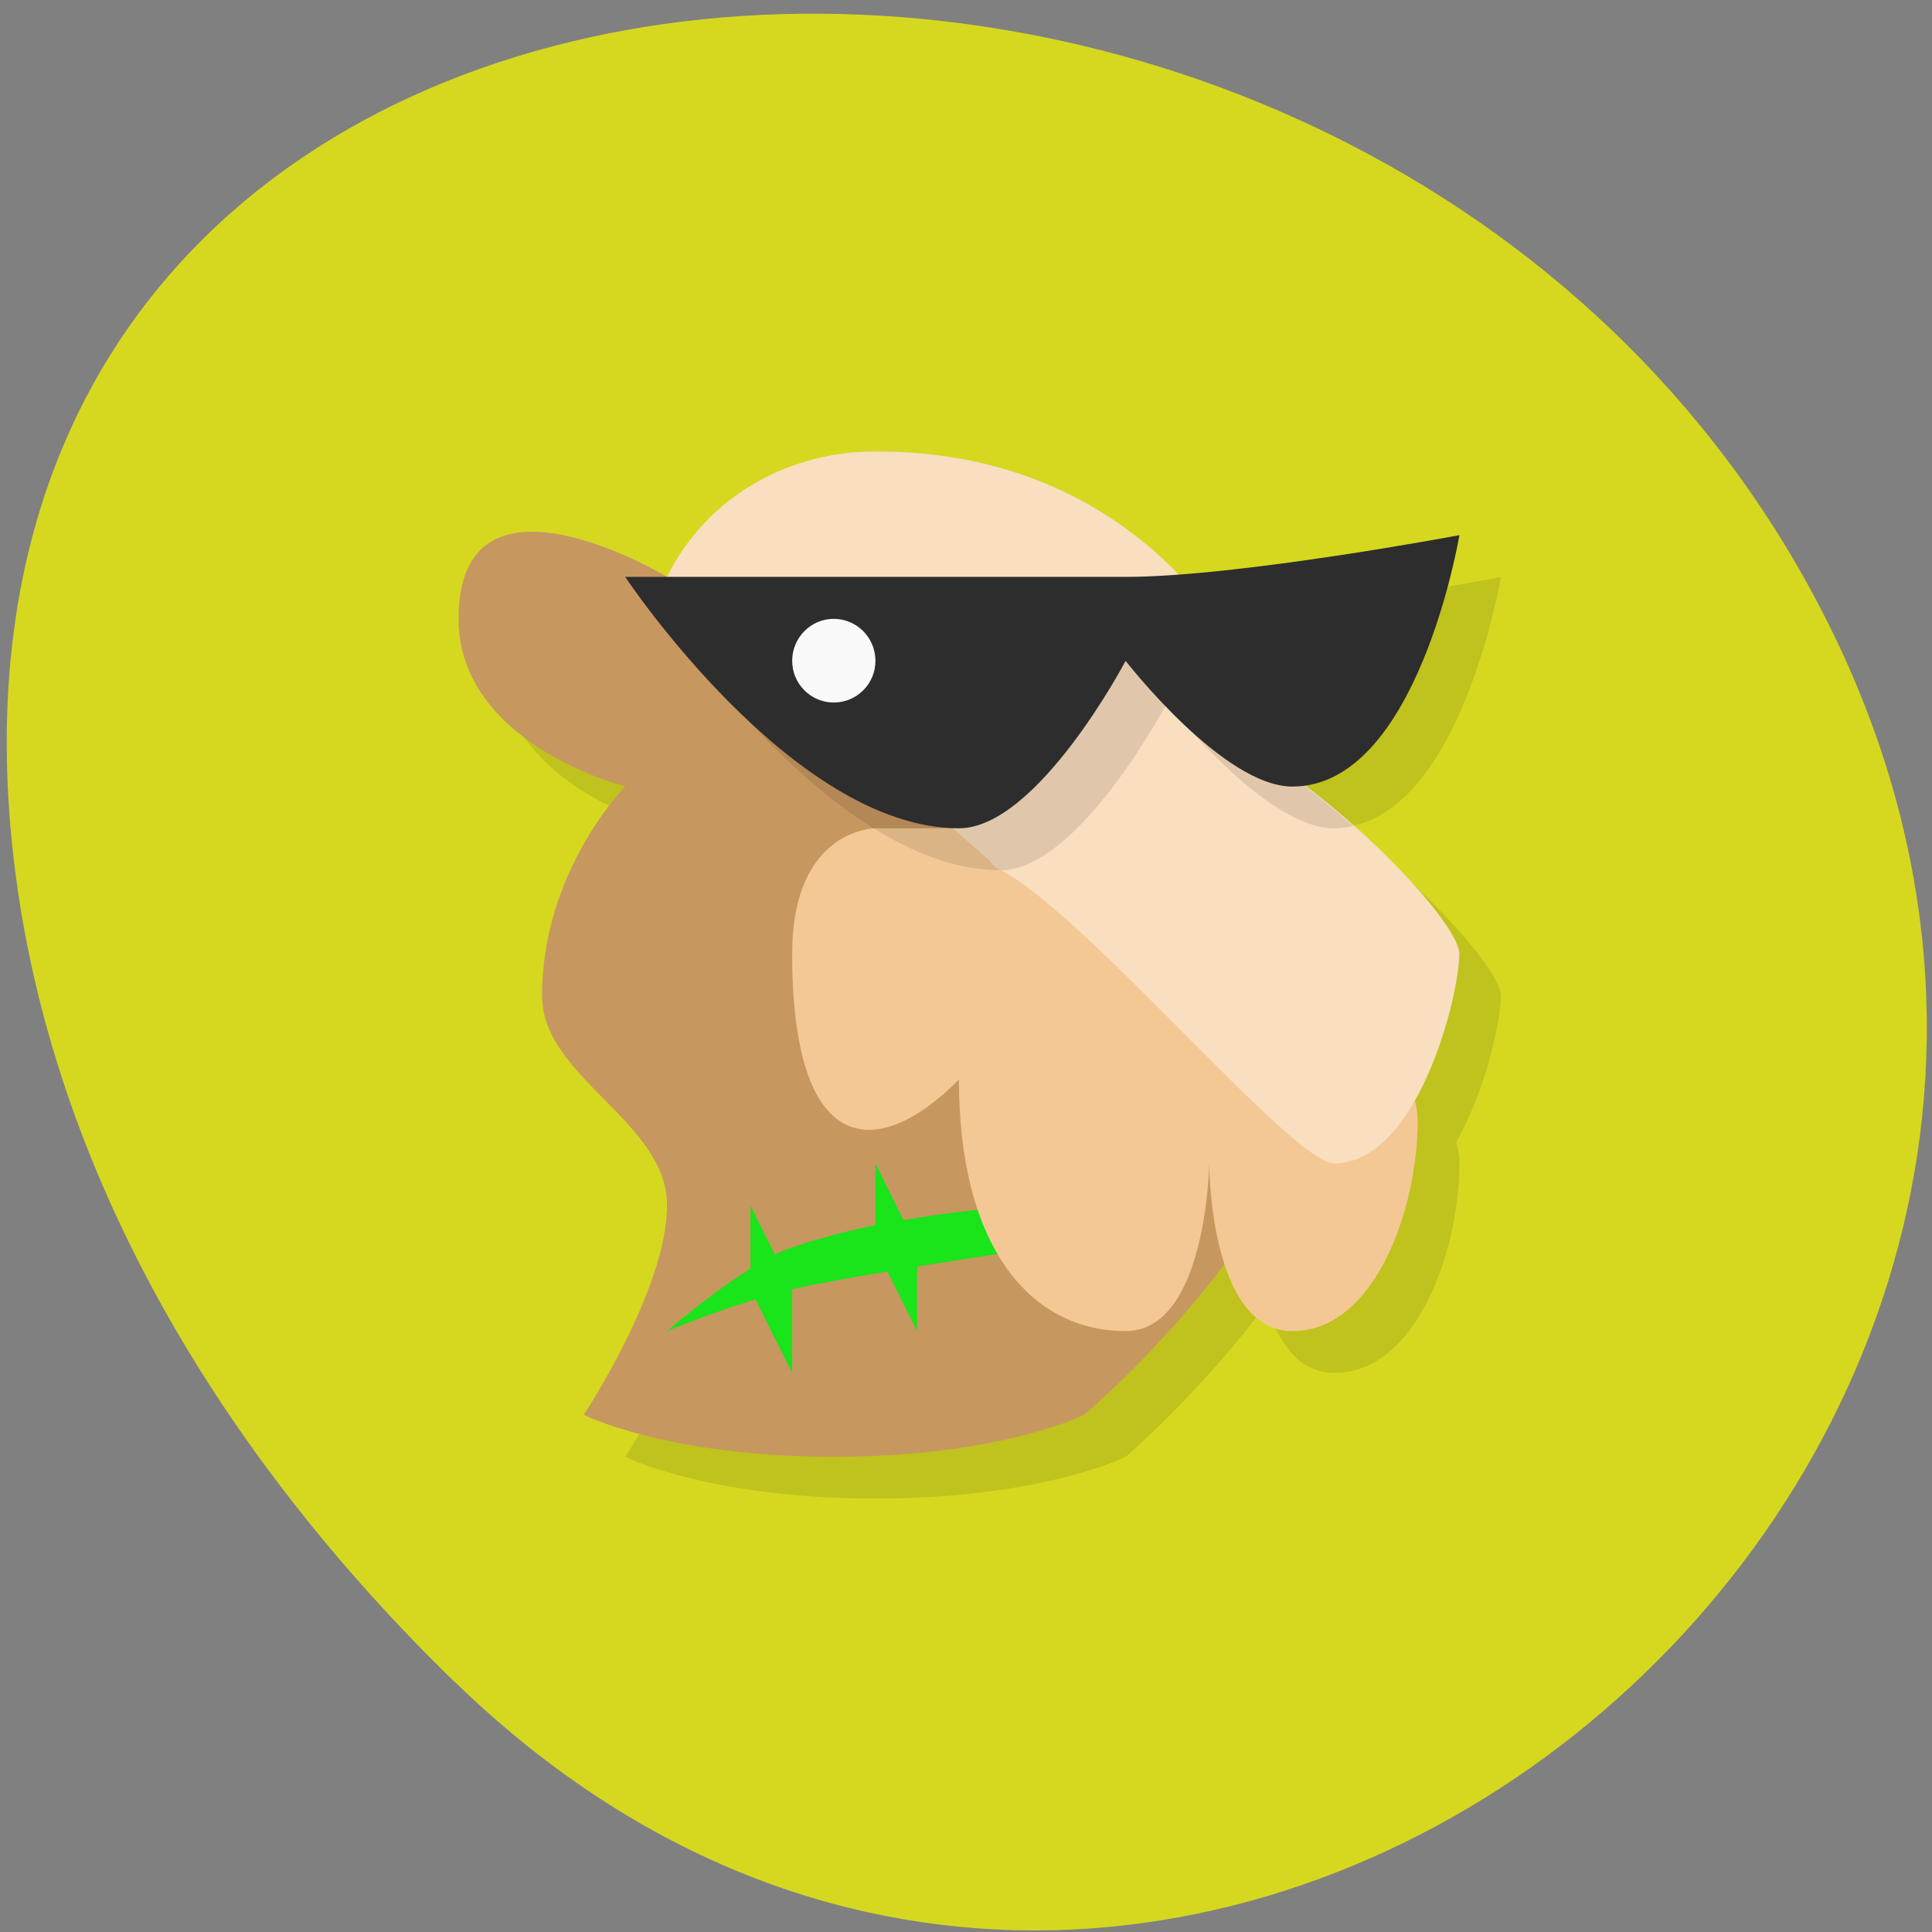 <svg xmlns="http://www.w3.org/2000/svg" viewBox="0 0 32 32"><rect x="0" y="0" width="32" height="32" fill="#808080" stroke="none"/><path d="m 7.539 27.863 c 11.832 11.488 30.04 -3.266 22.672 -17.676 c -7.441 -14.574 -32.07 -13.12 -29.973 4.133 c 0.625 5.133 3.441 9.797 7.301 13.547" fill="#d6d820"/><path d="m 15.191 8.168 c -1.383 0 -2.762 0.695 -3.453 2.082 c 0 0 -3.453 -2.082 -3.453 0.695 c 0 2.082 2.762 2.773 2.762 2.773 c 0 0 -1.379 1.387 -1.379 3.469 c 0 1.352 2.07 2.082 2.07 3.473 c 0 1.387 -1.383 3.469 -1.383 3.469 c 0 0 1.383 0.691 4.145 0.691 c 2.762 0 4.145 -0.691 4.145 -0.691 c 0 0 1.211 -1.035 2.328 -2.523 c 0.191 0.598 0.52 1.133 1.125 1.133 c 1.383 0 2.074 -2.063 2.074 -3.469 c 0 -0.117 -0.02 -0.238 -0.051 -0.355 c 0.488 -0.863 0.738 -2.01 0.738 -2.418 c 0 -0.406 -1.18 -1.746 -2.574 -2.797 c 1.922 -0.25 2.574 -4.141 2.574 -4.141 c 0 0 -2.711 0.512 -4.648 0.652 c -1.035 -1.074 -2.656 -2.039 -5.02 -2.039" fill-opacity="0.102"/><path d="m 9.668 23.434 c 0 0 1.379 0.695 4.141 0.695 c 2.766 0 4.145 -0.695 4.145 -0.695 c 0 0 4.145 -3.469 4.145 -6.938 c 0 -4.859 -3.453 -9.02 -7.598 -9.02 c -1.34 0 -3.453 2.078 -3.453 2.078 c 0 0 -3.453 -2.078 -3.453 0.695 c 0 2.082 2.762 2.777 2.762 2.777 c 0 0 -1.379 1.387 -1.379 3.469 c 0 1.348 2.07 2.082 2.07 3.469 c 0 1.387 -1.379 3.469 -1.379 3.469" fill="#c79760"/><path d="m 14.5 19.27 v 1.02 c -0.445 0.094 -0.91 0.211 -1.379 0.371 c -0.09 0.027 -0.188 0.07 -0.285 0.121 l -0.406 -0.816 v 1.047 c -0.684 0.426 -1.383 1.035 -1.383 1.035 c 0 0 0.711 -0.297 1.465 -0.527 l 0.609 1.219 v -1.387 c 0.379 -0.086 0.969 -0.191 1.578 -0.293 l 0.492 0.988 v -1.07 c 1.066 -0.172 2.07 -0.316 2.07 -0.316 v -0.695 c 0 0 -1.01 0.016 -2.297 0.242" fill="#1ae41a"/><path d="m 16.574 13.719 h -2.074 c 0 0 -1.379 0 -1.379 2.082 c 0 3.336 1.379 3.469 2.762 2.082 c 0 2.777 1.188 4.164 2.762 4.164 c 1.344 0 1.383 -2.777 1.383 -2.777 c 0 0 0 2.777 1.379 2.777 c 1.383 0 2.074 -2.063 2.074 -3.469 c 0 -0.477 -0.25 -0.949 -0.789 -1.395 c 0.551 -0.832 1.227 -1.637 0.789 -2.078 c -0.555 -0.555 -1.695 -1.121 -1.695 -1.121" fill="#f4c895"/><path d="m 14.5 7.477 c -1.379 0 -2.762 0.691 -3.453 2.078 l 5.336 4.691 c 0.047 0.066 0.105 0.125 0.191 0.168 c 1.379 0.691 4.832 4.855 5.523 4.855 c 1.383 0 2.074 -2.773 2.074 -3.469 c 0 -0.449 -1.445 -2.047 -3.02 -3.129 l -0.227 -0.902 c -0.41 -1.324 -2.277 -4.293 -6.422 -4.293" fill="#f9debf"/><path d="m 20.09 10.219 c -0.27 0.02 -0.527 0.031 -0.758 0.031 h -8.285 c 0 0 2.762 4.164 5.523 4.164 c 1.301 0 2.762 -2.777 2.762 -2.777 c 0 0 1.613 2.082 2.762 2.082 c 0.113 0 0.215 -0.016 0.32 -0.039 c -0.313 -0.273 -0.641 -0.547 -0.988 -0.801 c -0.148 -0.383 -0.316 -0.754 -0.508 -1.109 c 0 0 0 -0.004 0 -0.004 c -0.125 -0.406 -0.406 -0.965 -0.828 -1.547" fill-opacity="0.102"/><path d="m 10.355 9.555 c 0 0 2.766 4.164 5.527 4.164 c 1.301 0 2.762 -2.773 2.762 -2.773 c 0 0 1.613 2.082 2.762 2.082 c 2.074 0 2.766 -4.164 2.766 -4.164 c 0 0 -3.672 0.691 -5.527 0.691" fill="#2d2d2d"/><path d="m 14.5 10.945 c 0 0.383 -0.309 0.691 -0.691 0.691 c -0.379 0 -0.688 -0.309 -0.688 -0.691 c 0 -0.383 0.309 -0.695 0.688 -0.695 c 0.383 0 0.691 0.313 0.691 0.695" fill="#f9f9f9"/></svg>